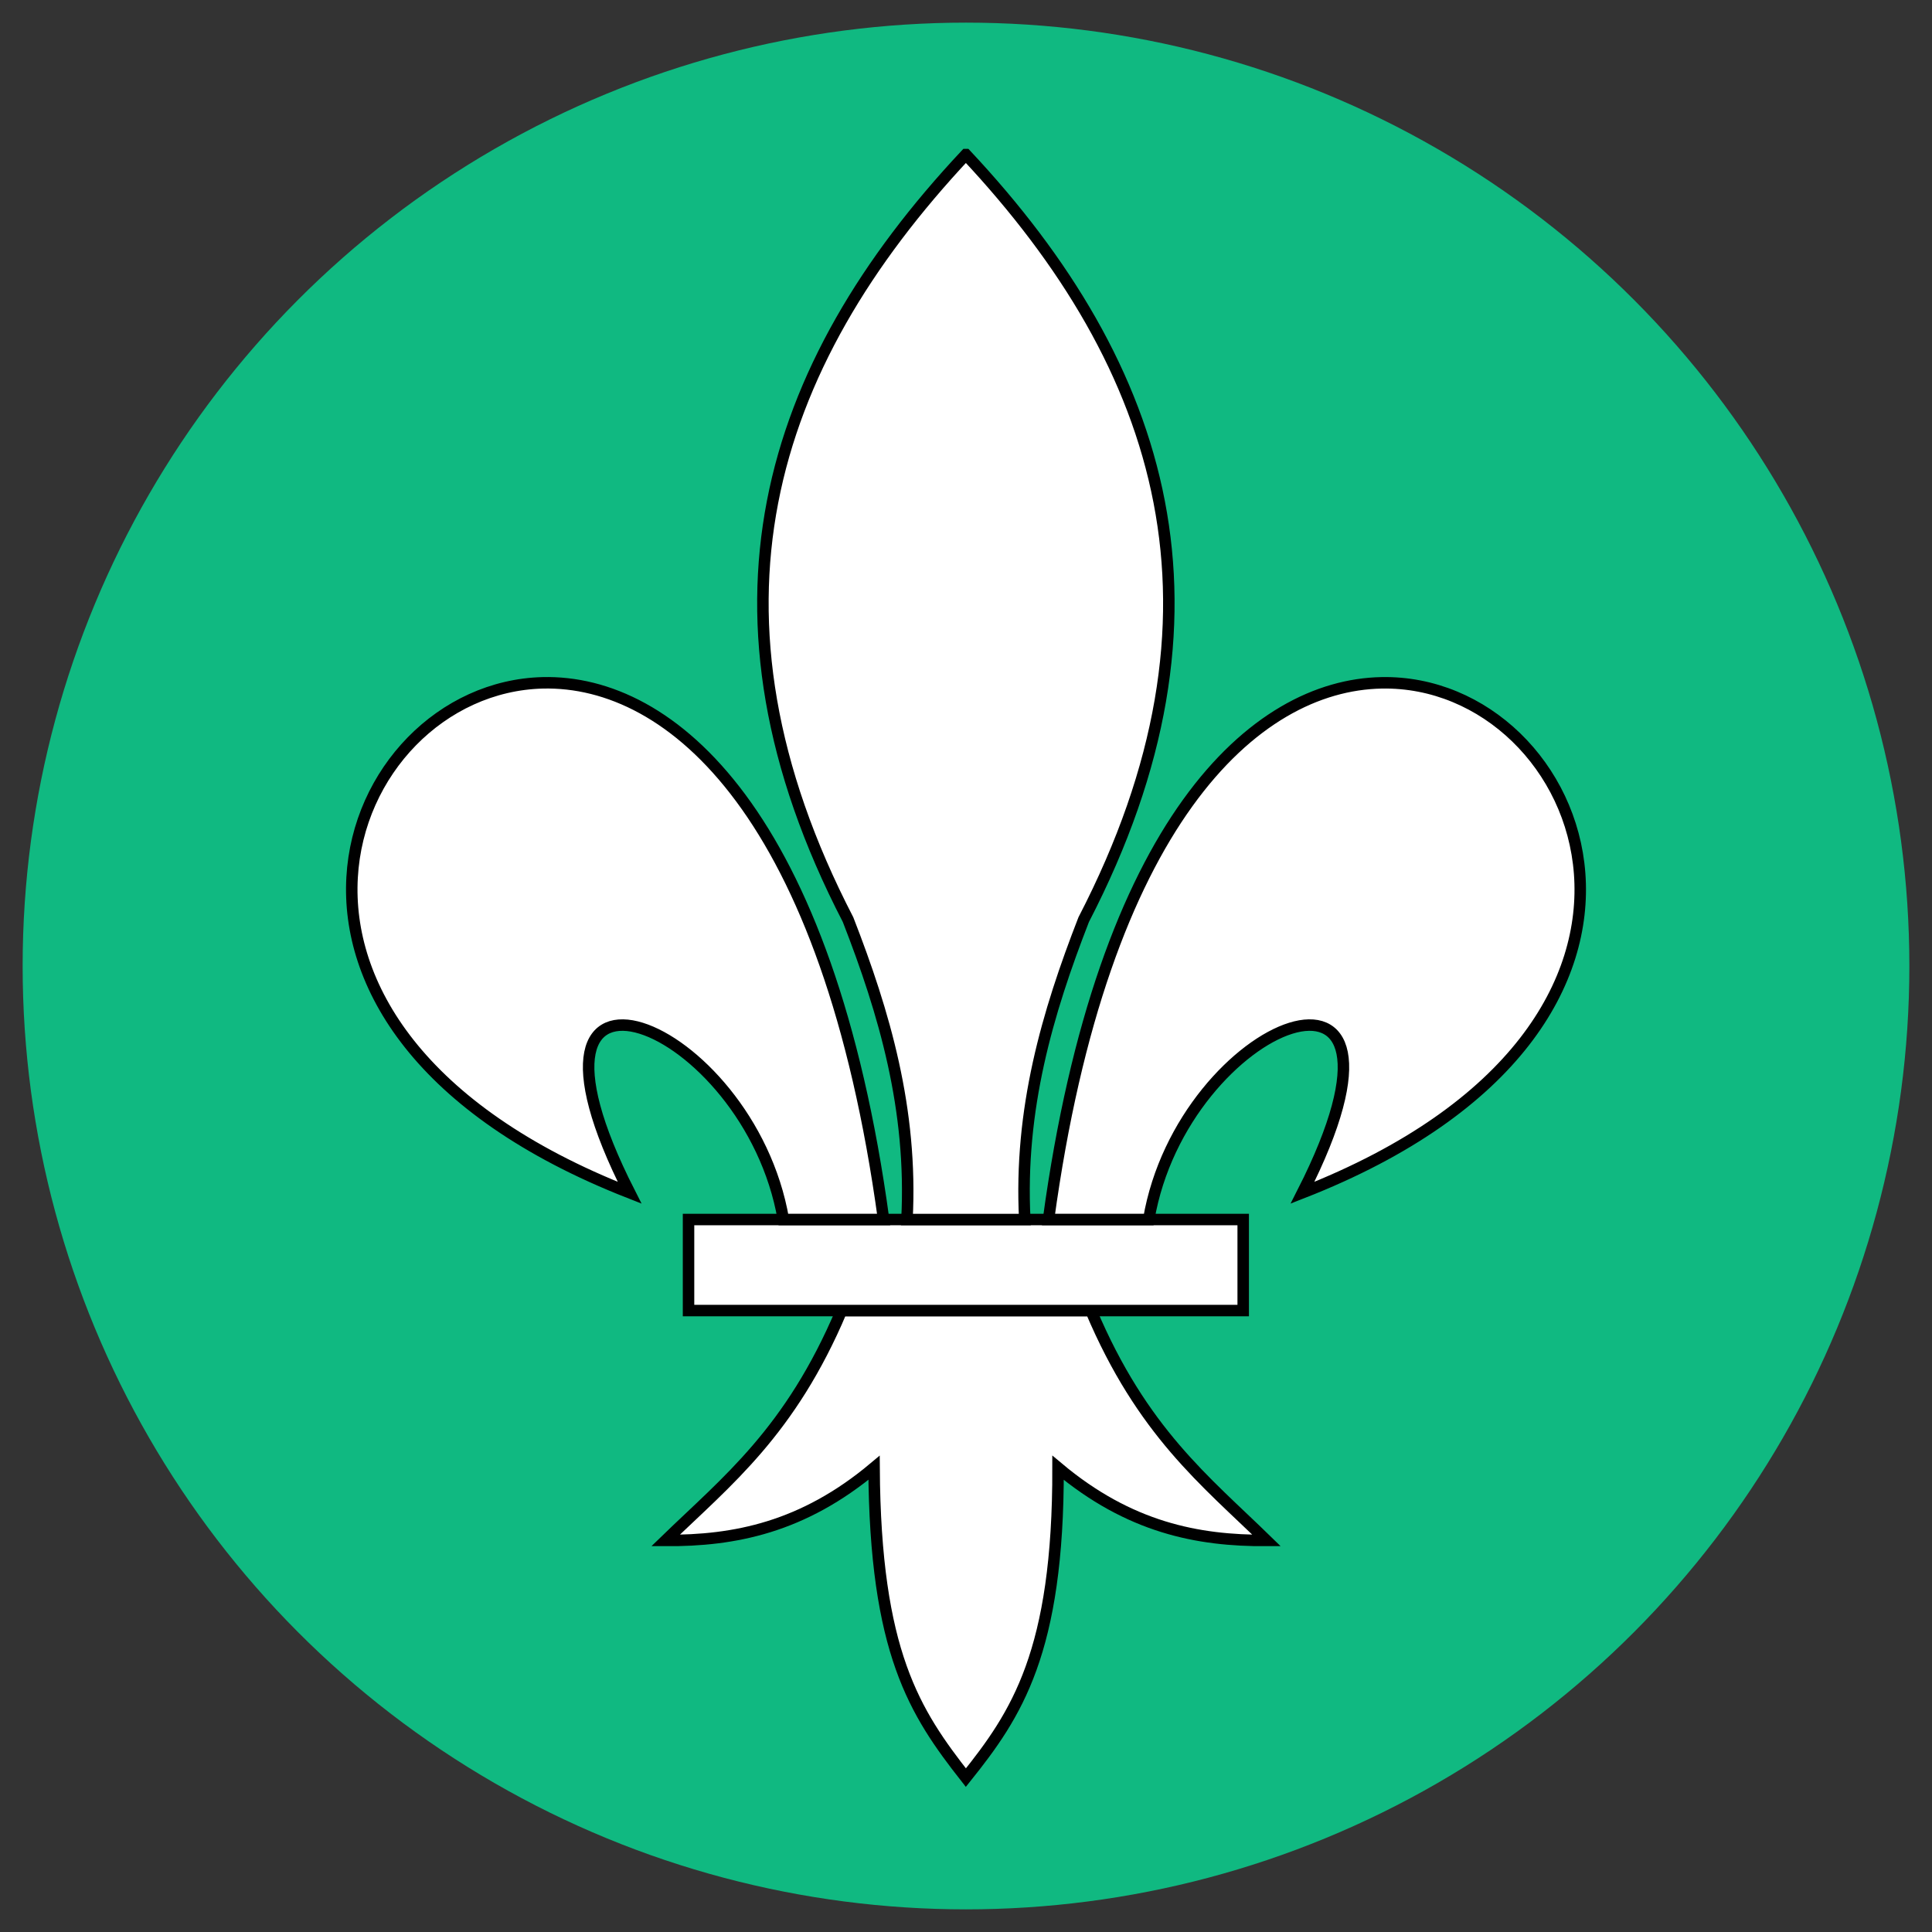 <svg xmlns="http://www.w3.org/2000/svg" baseProfile="tiny" viewBox="0 0 512 512" overflow="visible"><rect x="0" y="0" width="512" height="512" fill="#333333" stroke="none"/><circle fill="#10b981" cx="256" cy="256" r="250"/><g fill="#fff" stroke="#000" stroke-miterlimit="4.055" stroke-width="3.041"><path fill-rule="evenodd" d="M223.019 347.313c-13.584 32.136-30.311 45.112-46.632 60.926 18.247.101 36.394-3.447 55.249-19.261.304 48.964 10.746 64.778 24.33 82.114 13.381-16.727 24.533-33.15 24.431-82.114 18.856 15.814 37.002 19.363 55.249 19.261-16.22-15.814-32.947-28.79-46.531-60.926h-66.096z"/><path d="M182.469 323.186h146.993v24.127H182.469z"/><path d="M255.966 40.959c-52.918 56.466-73.294 121.447-31.223 202.75 9.631 24.735 17.132 50.282 15.612 79.478h31.223c-1.521-29.196 5.981-54.742 15.612-79.478 42.071-81.303 21.694-146.284-31.223-202.75zM143.845 180.957c-53.425 1.318-89.007 91.237 23.012 135.133-37.002-72.787 31.629-45.821 40.753 7.096h26.56c-14.699-107.457-56.162-143.04-90.325-142.229zm222.315 0c-33.758.608-73.902 36.9-88.297 142.229h26.56c9.022-52.918 77.754-79.883 40.753-7.096 113.438-44.402 75.423-136.146 20.985-135.133z" fill-rule="evenodd"/></g></svg>